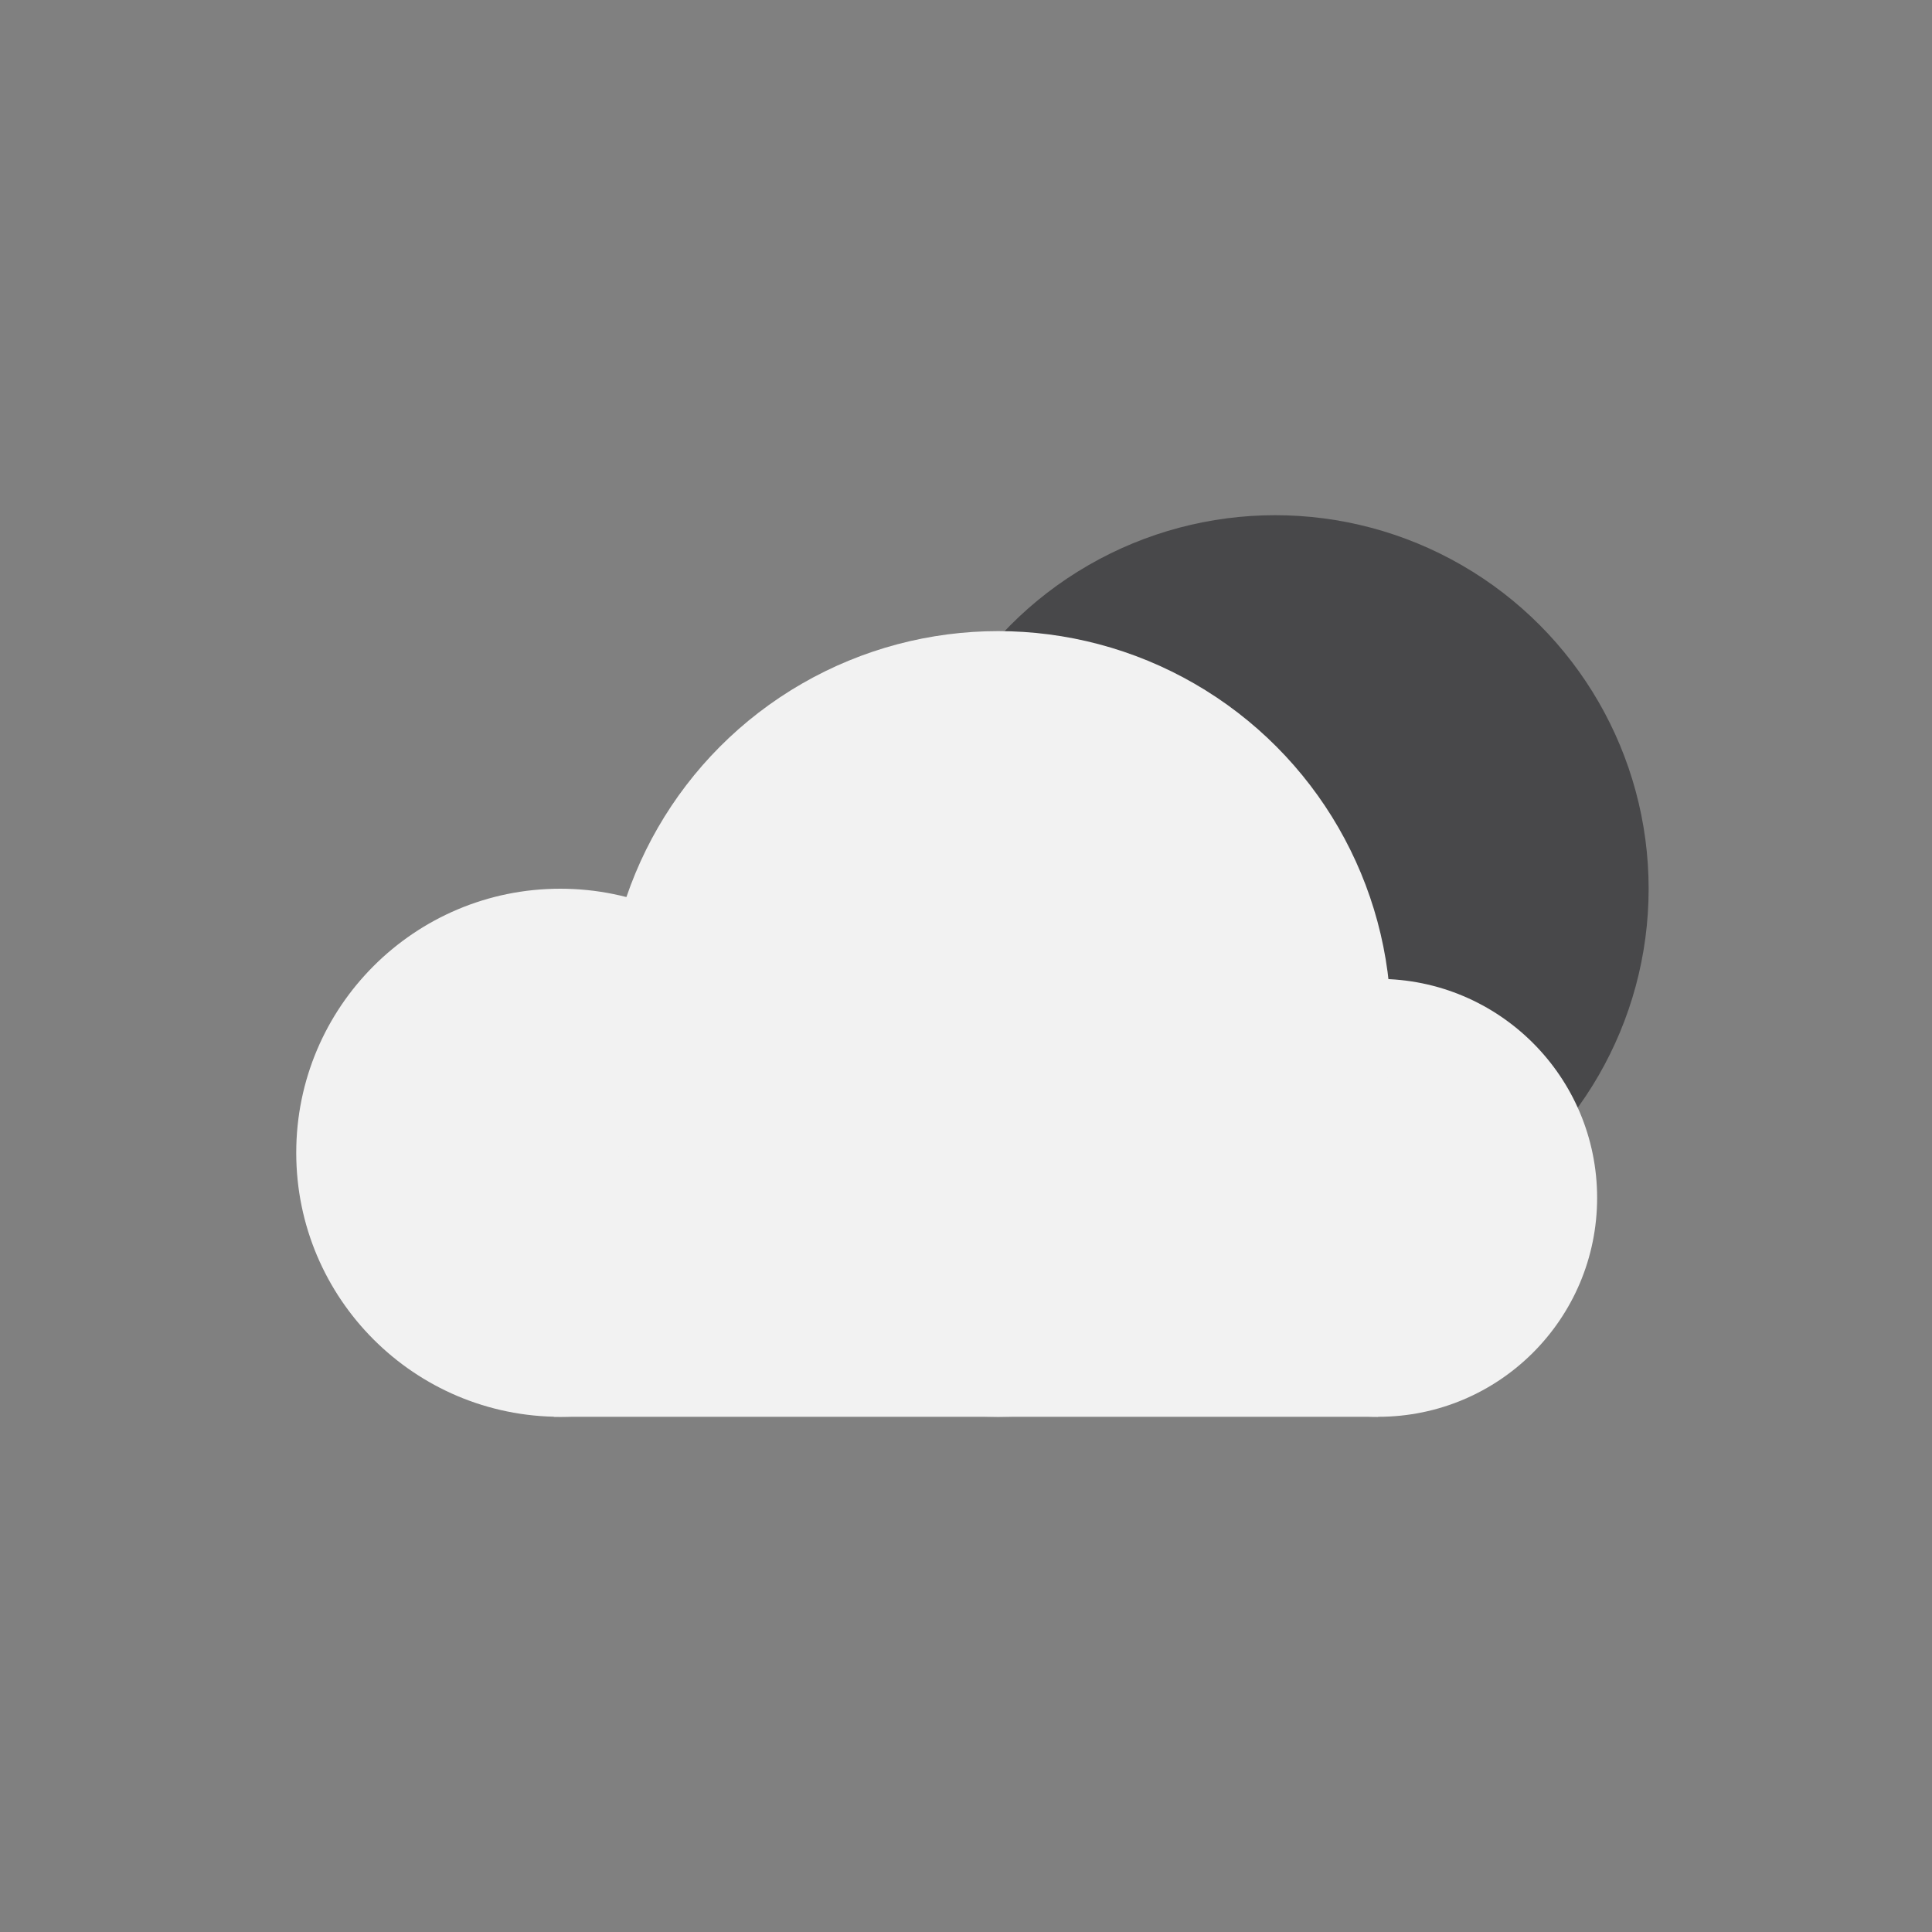 <svg width="150" height="150" viewBox="0 0 150 150" fill="none" xmlns="http://www.w3.org/2000/svg">
<rect x="0" y="0" width="150" height="150" fill="#808080" stroke="none"/>
<circle cx="99" cy="69" r="29" fill="#48484A"/>
<circle cx="43.5" cy="89.5" r="20.5" fill="#F2F2F2"/>
<circle cx="107" cy="93" r="17" fill="#F2F2F2"/>
<circle cx="77.5" cy="79.5" r="30.5" fill="#F2F2F2"/>
<rect x="43" y="92" width="64" height="18" fill="#F2F2F2"/>
</svg>

